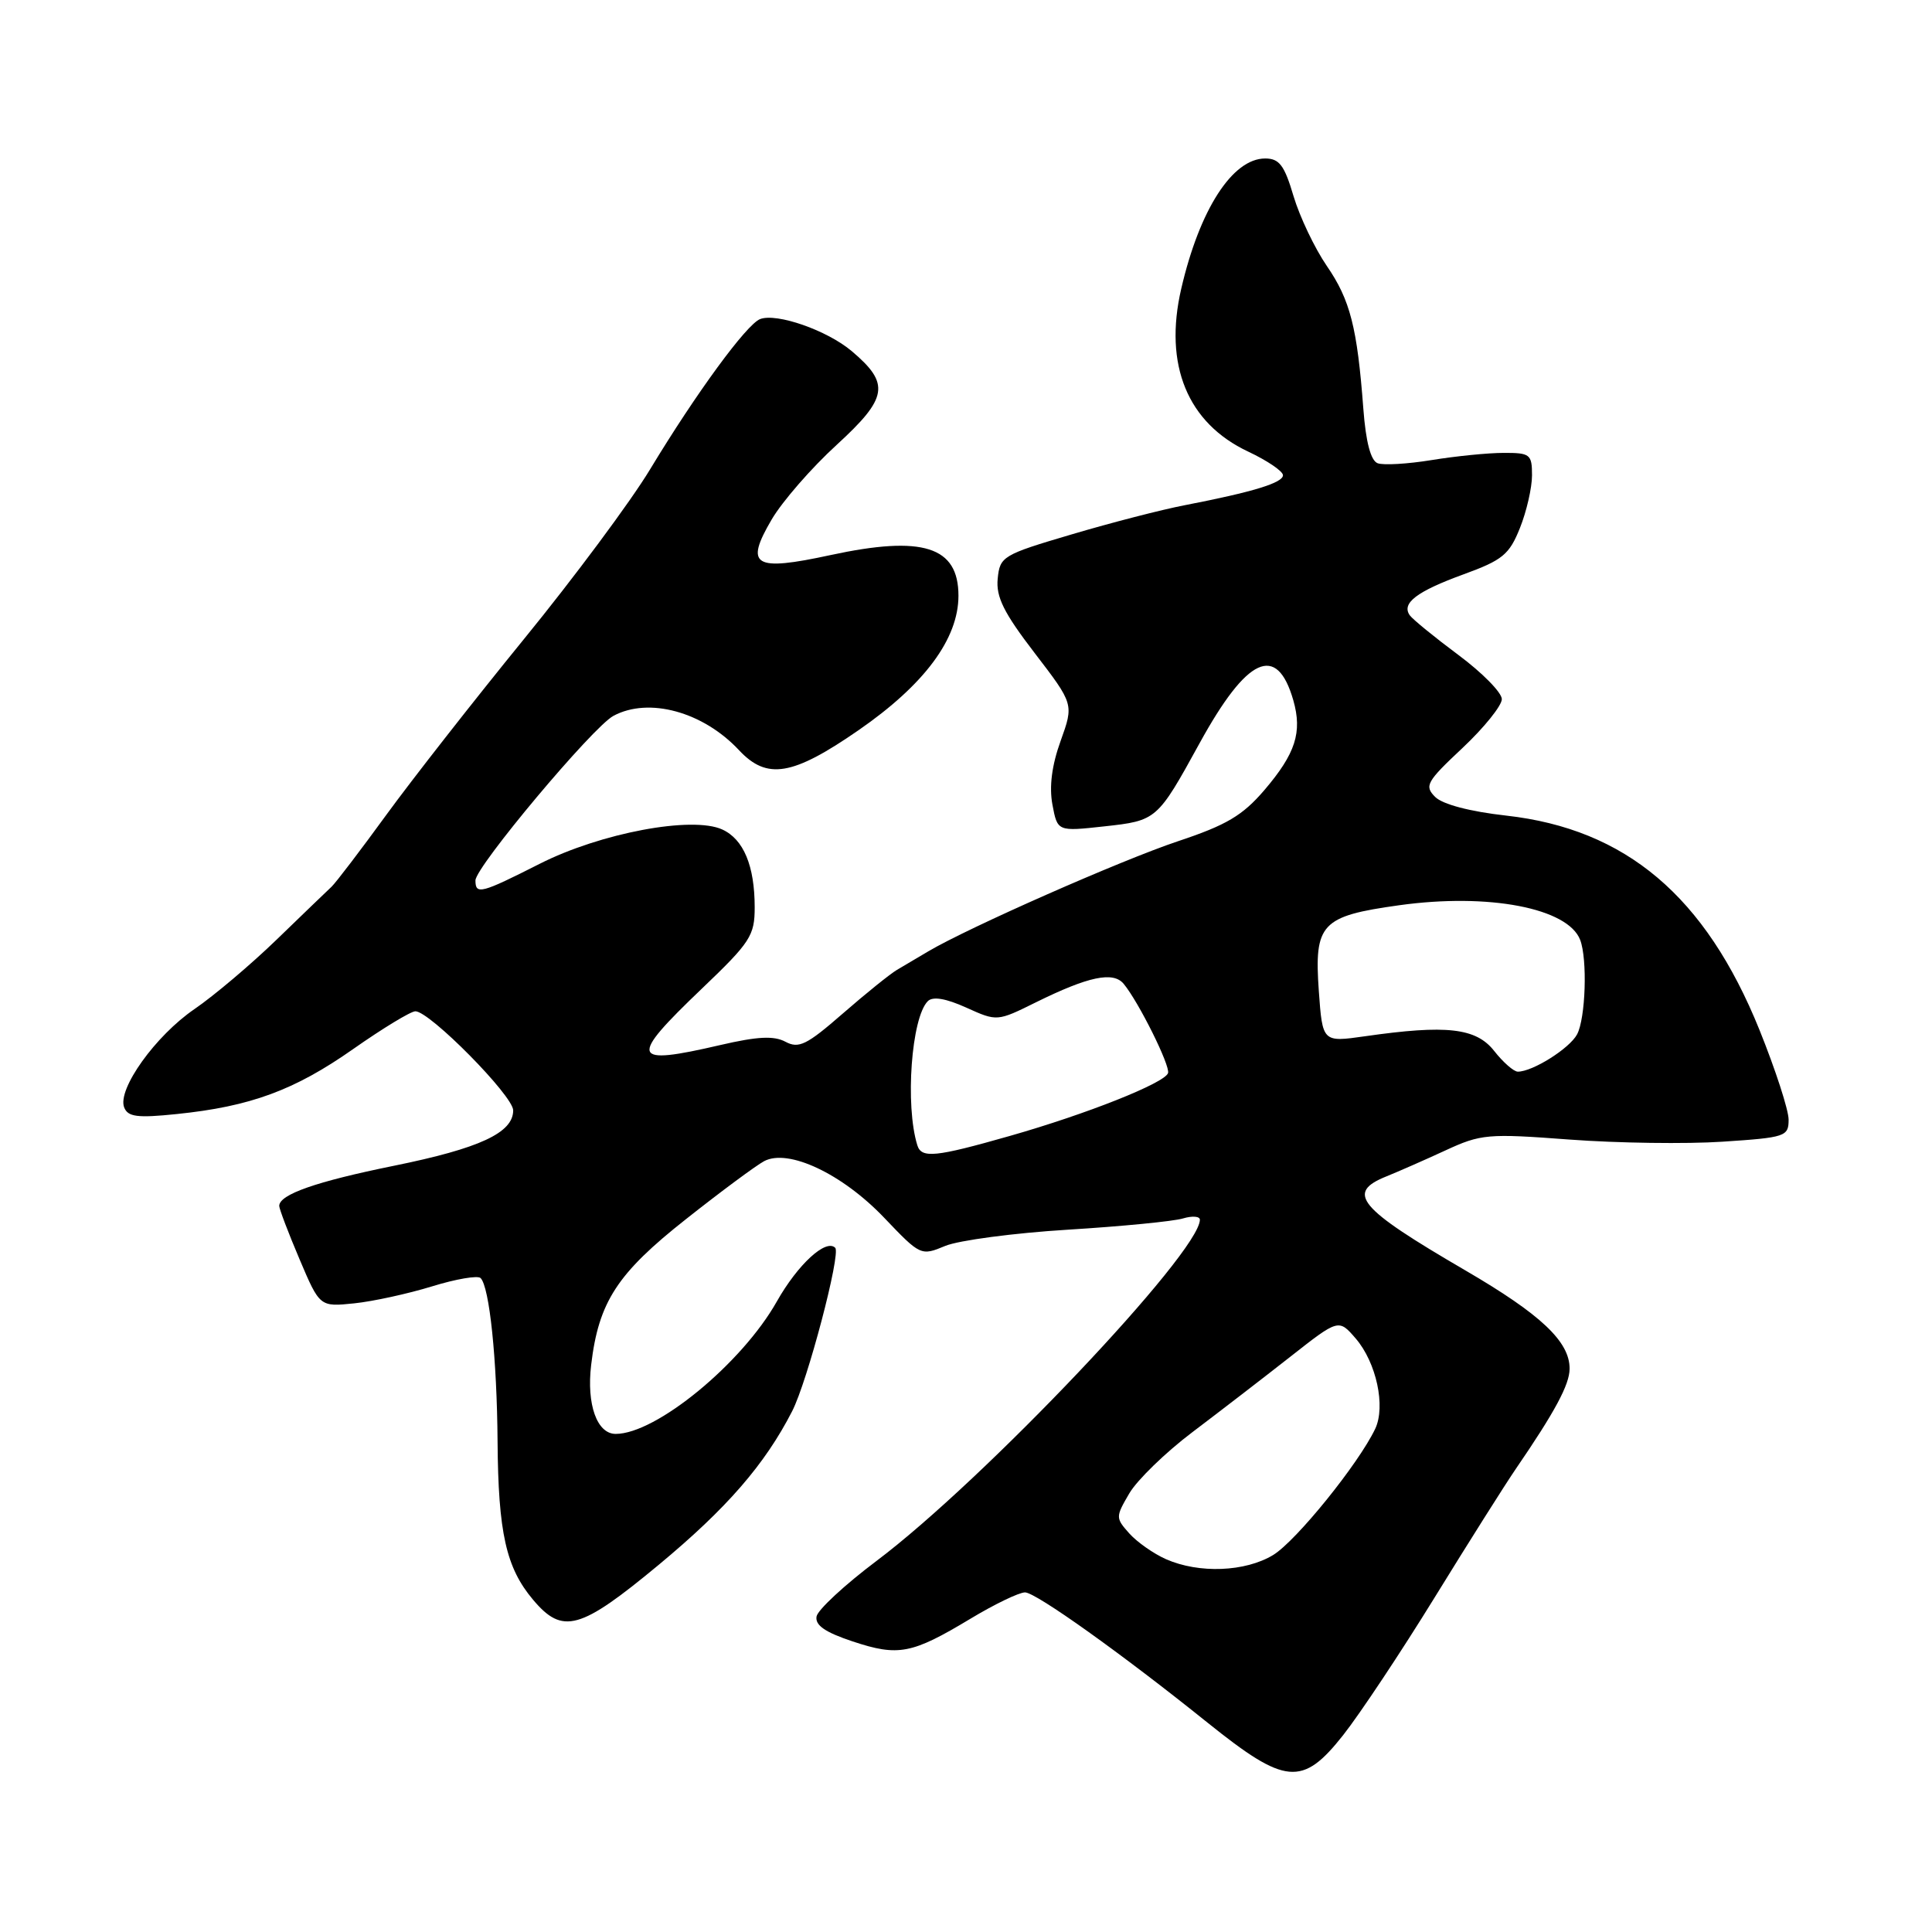 <?xml version="1.0" encoding="UTF-8" standalone="no"?>
<!DOCTYPE svg PUBLIC "-//W3C//DTD SVG 1.1//EN" "http://www.w3.org/Graphics/SVG/1.1/DTD/svg11.dtd" >
<svg xmlns="http://www.w3.org/2000/svg" xmlns:xlink="http://www.w3.org/1999/xlink" version="1.1" viewBox="0 0 256 256">
 <g >
 <path fill="currentColor"
d=" M 177.97 229.92 C 180.18 227.12 185.64 218.91 190.10 211.67 C 194.56 204.43 199.40 196.76 200.85 194.64 C 206.03 187.08 207.97 183.47 207.98 181.38 C 208.01 177.78 204.20 174.18 194.16 168.33 C 179.93 160.04 178.27 158.05 183.75 155.86 C 185.26 155.25 188.75 153.72 191.50 152.45 C 196.23 150.26 197.12 150.18 208.00 151.00 C 214.32 151.47 223.44 151.60 228.25 151.28 C 236.59 150.73 237.00 150.59 237.00 148.36 C 237.00 147.08 235.26 141.73 233.14 136.47 C 225.98 118.76 215.45 109.85 199.57 108.07 C 194.75 107.53 191.16 106.58 190.17 105.60 C 188.71 104.14 189.01 103.59 193.79 99.11 C 196.65 96.42 199.00 93.50 199.00 92.64 C 199.00 91.77 196.41 89.14 193.25 86.79 C 190.09 84.44 187.19 82.07 186.81 81.54 C 185.66 79.94 187.71 78.37 193.91 76.11 C 199.10 74.22 199.99 73.49 201.40 69.96 C 202.28 67.76 203.00 64.62 203.00 62.98 C 203.00 60.20 202.75 60.00 199.25 60.01 C 197.19 60.01 192.90 60.44 189.71 60.96 C 186.53 61.48 183.30 61.67 182.54 61.38 C 181.63 61.03 180.98 58.56 180.65 54.17 C 179.84 43.39 178.91 39.75 175.81 35.24 C 174.20 32.89 172.22 28.73 171.40 25.99 C 170.19 21.89 169.51 21.00 167.64 21.00 C 163.31 21.00 158.95 27.76 156.52 38.26 C 154.18 48.35 157.35 56.06 165.39 59.84 C 167.92 61.03 170.00 62.44 170.00 62.97 C 170.00 63.98 166.03 65.19 157.00 66.94 C 153.97 67.52 147.22 69.26 142.00 70.81 C 132.85 73.51 132.49 73.73 132.20 76.68 C 131.96 79.09 133.00 81.19 137.09 86.52 C 142.29 93.30 142.29 93.30 140.54 98.17 C 139.37 101.41 139.01 104.23 139.45 106.61 C 140.12 110.18 140.12 110.18 146.31 109.50 C 153.27 108.74 153.35 108.67 158.94 98.50 C 165.24 87.02 169.19 85.20 171.37 92.79 C 172.58 97.03 171.67 99.85 167.53 104.70 C 164.64 108.07 162.51 109.33 156.08 111.47 C 148.57 113.98 128.34 122.90 123.00 126.06 C 121.62 126.88 119.75 127.98 118.84 128.52 C 117.93 129.06 114.69 131.67 111.65 134.32 C 106.90 138.46 105.84 138.98 104.08 138.04 C 102.55 137.22 100.38 137.33 95.46 138.47 C 83.53 141.24 83.23 140.34 93.00 131.00 C 99.44 124.85 100.00 123.98 100.00 120.22 C 100.00 114.73 98.53 111.20 95.70 109.91 C 91.71 108.09 79.56 110.38 71.51 114.46 C 63.73 118.40 63.00 118.59 63.00 116.66 C 63.00 114.87 78.56 96.30 81.29 94.85 C 85.97 92.34 93.16 94.31 97.92 99.40 C 101.63 103.37 105.01 102.81 113.77 96.75 C 122.50 90.71 127.00 84.65 127.00 78.93 C 127.00 72.41 122.28 70.91 110.05 73.55 C 99.88 75.75 98.64 74.99 102.26 68.82 C 103.66 66.44 107.52 62.00 110.86 58.95 C 117.68 52.70 117.97 50.84 112.84 46.51 C 109.57 43.76 102.91 41.44 100.72 42.28 C 98.92 42.97 92.22 52.13 86.14 62.19 C 83.59 66.42 76.07 76.54 69.42 84.69 C 62.78 92.84 54.57 103.33 51.17 108.00 C 47.77 112.67 44.51 116.95 43.93 117.50 C 43.34 118.05 40.07 121.20 36.66 124.50 C 33.25 127.80 28.35 131.94 25.78 133.70 C 20.61 137.23 15.53 144.32 16.45 146.73 C 16.94 147.99 18.18 148.16 23.39 147.62 C 33.18 146.62 39.01 144.47 46.79 139.01 C 50.71 136.26 54.43 134.00 55.04 134.00 C 56.94 134.00 68.00 145.20 68.00 147.13 C 68.00 150.10 63.57 152.16 52.20 154.47 C 41.90 156.56 37.00 158.27 37.00 159.79 C 37.00 160.18 38.20 163.35 39.68 166.83 C 42.37 173.17 42.37 173.17 46.94 172.70 C 49.45 172.44 54.09 171.42 57.25 170.45 C 60.42 169.47 63.31 168.98 63.68 169.35 C 64.86 170.52 65.85 180.09 65.93 191.00 C 66.02 203.11 67.06 207.73 70.63 211.97 C 74.55 216.63 76.86 215.99 87.28 207.35 C 96.28 199.88 101.33 194.08 104.96 187.00 C 106.98 183.08 111.45 166.11 110.67 165.34 C 109.44 164.11 105.71 167.54 102.93 172.46 C 98.30 180.67 86.94 190.00 81.58 190.00 C 79.10 190.00 77.71 186.09 78.33 180.87 C 79.32 172.51 81.78 168.73 90.90 161.54 C 95.51 157.89 100.17 154.44 101.25 153.86 C 104.45 152.16 111.59 155.52 117.16 161.36 C 121.96 166.39 122.03 166.43 125.25 165.09 C 127.04 164.35 134.35 163.38 141.50 162.94 C 148.65 162.50 155.51 161.83 156.75 161.45 C 157.99 161.08 159.00 161.16 158.99 161.63 C 158.94 165.99 130.33 196.17 116.13 206.84 C 111.94 209.99 108.38 213.29 108.20 214.18 C 107.98 215.35 109.32 216.28 112.99 217.50 C 119.04 219.51 120.82 219.16 128.54 214.52 C 131.75 212.58 135.03 211.00 135.82 211.00 C 137.25 211.00 148.71 219.18 160.03 228.28 C 170.32 236.54 172.57 236.75 177.97 229.92 Z  M 154.50 206.60 C 152.85 205.87 150.66 204.33 149.63 203.18 C 147.81 201.13 147.81 201.01 149.64 197.88 C 150.67 196.12 154.43 192.46 158.01 189.76 C 161.58 187.06 167.40 182.58 170.94 179.80 C 177.38 174.74 177.38 174.74 179.65 177.37 C 182.38 180.56 183.63 186.35 182.22 189.33 C 180.00 193.98 171.76 204.17 168.71 206.04 C 165.01 208.29 158.88 208.53 154.50 206.60 Z  M 121.55 151.75 C 119.91 146.47 120.76 134.84 122.94 132.66 C 123.60 132.00 125.32 132.29 128.03 133.51 C 132.12 135.36 132.12 135.36 137.31 132.79 C 144.23 129.38 147.50 128.69 148.89 130.36 C 150.88 132.76 155.09 141.23 154.77 142.19 C 154.33 143.51 143.99 147.62 133.80 150.52 C 123.94 153.33 122.10 153.52 121.55 151.75 Z  M 197.99 139.26 C 195.59 136.20 191.68 135.76 180.87 137.31 C 175.24 138.11 175.24 138.11 174.75 131.31 C 174.12 122.39 175.06 121.39 185.40 119.95 C 197.25 118.30 207.76 120.32 209.38 124.54 C 210.36 127.10 210.10 134.94 208.97 137.06 C 207.97 138.93 203.09 142.00 201.12 142.00 C 200.58 142.00 199.17 140.76 197.99 139.26 Z "/>
</g>
</svg>